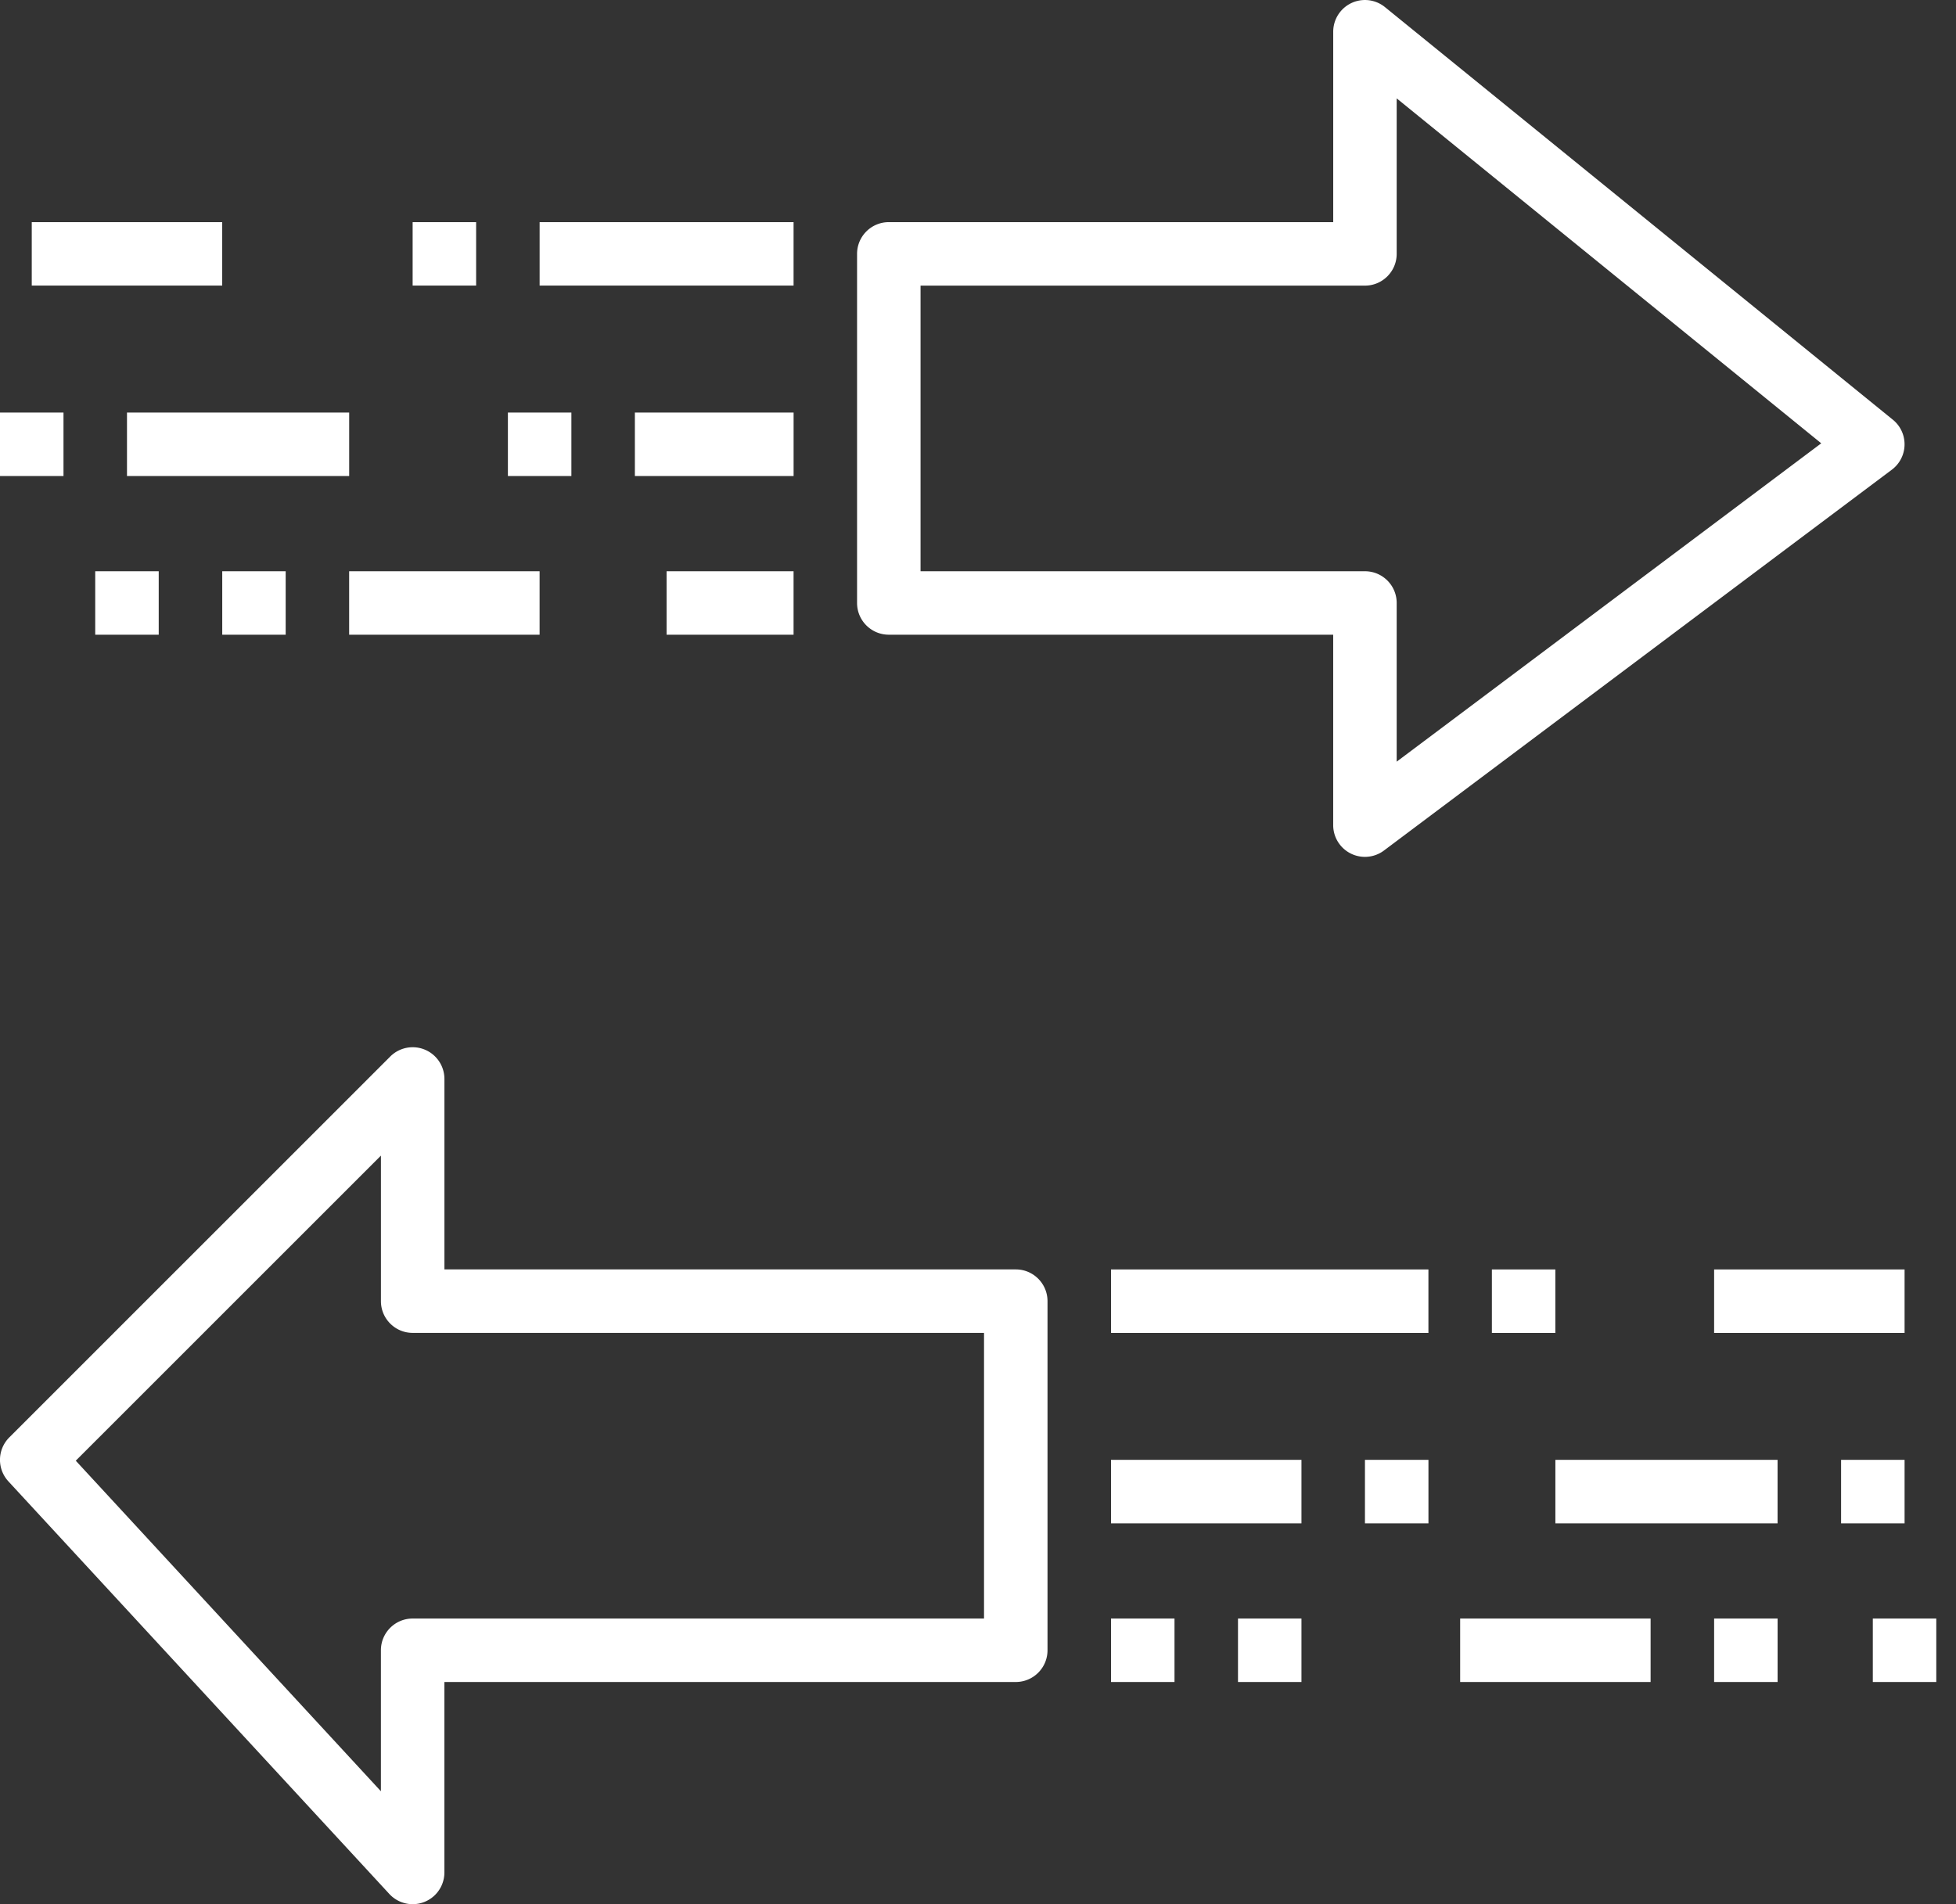 <svg xmlns="http://www.w3.org/2000/svg" fill="none" viewBox="0 0 76 74">
  <rect x="0" y="0" width="76" height="74" fill="#333333" stroke="none"/>
  <path fill="#fff" d="M39.468 49.332h-22.2v-7.4a1.233 1.233 0 0 0-2.106-.872l-14.8 14.8a1.233 1.233 0 0 0-.035 1.71l14.8 16.033a1.233 1.233 0 0 0 2.14-.837v-7.4h22.2c.682 0 1.234-.552 1.234-1.234V50.566c0-.681-.552-1.234-1.233-1.234zM38.233 62.9h-22.2c-.681 0-1.233.552-1.233 1.233v5.479L2.944 56.766 14.801 44.91v5.656c0 .68.552 1.233 1.233 1.233h22.2v11.1zM73.754 16.526c-.06-.08-.13-.153-.21-.217L53.812.276a1.233 1.233 0 0 0-2.01.957v7.4H34.534c-.681 0-1.233.552-1.233 1.233v13.567c0 .681.552 1.233 1.233 1.233h17.267v7.4a1.233 1.233 0 0 0 1.973.987l19.734-14.8a1.233 1.233 0 0 0 .246-1.727zM54.268 29.6v-6.167c0-.681-.552-1.233-1.233-1.233H35.768V11.1h17.267c.68 0 1.233-.553 1.233-1.234V3.823l16.496 13.405L54.268 29.6zM30.834 8.633h-9.867v2.466h9.867V8.633zM18.5 8.633h-2.467v2.466H18.5V8.633zM13.567 16.033H4.934V18.5h8.633v-2.467zM30.834 22.2H25.9v2.466h4.934v-2.467zM20.966 22.2h-7.4v2.466h7.4v-2.467zM11.101 22.2H8.635v2.466H11.1v-2.467zM6.168 22.2H3.7v2.466h2.467v-2.467zM22.201 16.033h-2.467V18.5h2.467v-2.467zM30.835 16.033h-6.167V18.5h6.167v-2.467zM2.467 16.033H0V18.5h2.467v-2.467zM55.501 49.334H43.168v2.467h12.333v-2.467zM60.433 49.334h-2.466v2.467h2.466v-2.467zM69.067 56.732h-8.633V59.2h8.633v-2.467zM45.635 62.9h-2.467v2.467h2.467V62.9zM64.134 62.9h-7.4v2.467h7.4V62.9zM69.068 62.9h-2.466v2.467h2.466V62.9zM75.234 62.9h-2.466v2.467h2.466V62.9zM55.502 56.732h-2.467V59.2h2.467v-2.467zM50.568 56.732h-7.4V59.2h7.4v-2.467zM74.002 56.732h-2.467V59.2h2.467v-2.467zM50.568 62.9h-2.466v2.467h2.466V62.9zM74.002 49.334h-7.4v2.467h7.4v-2.467zM8.634 8.633h-7.4v2.466h7.4V8.633z"/>
</svg>